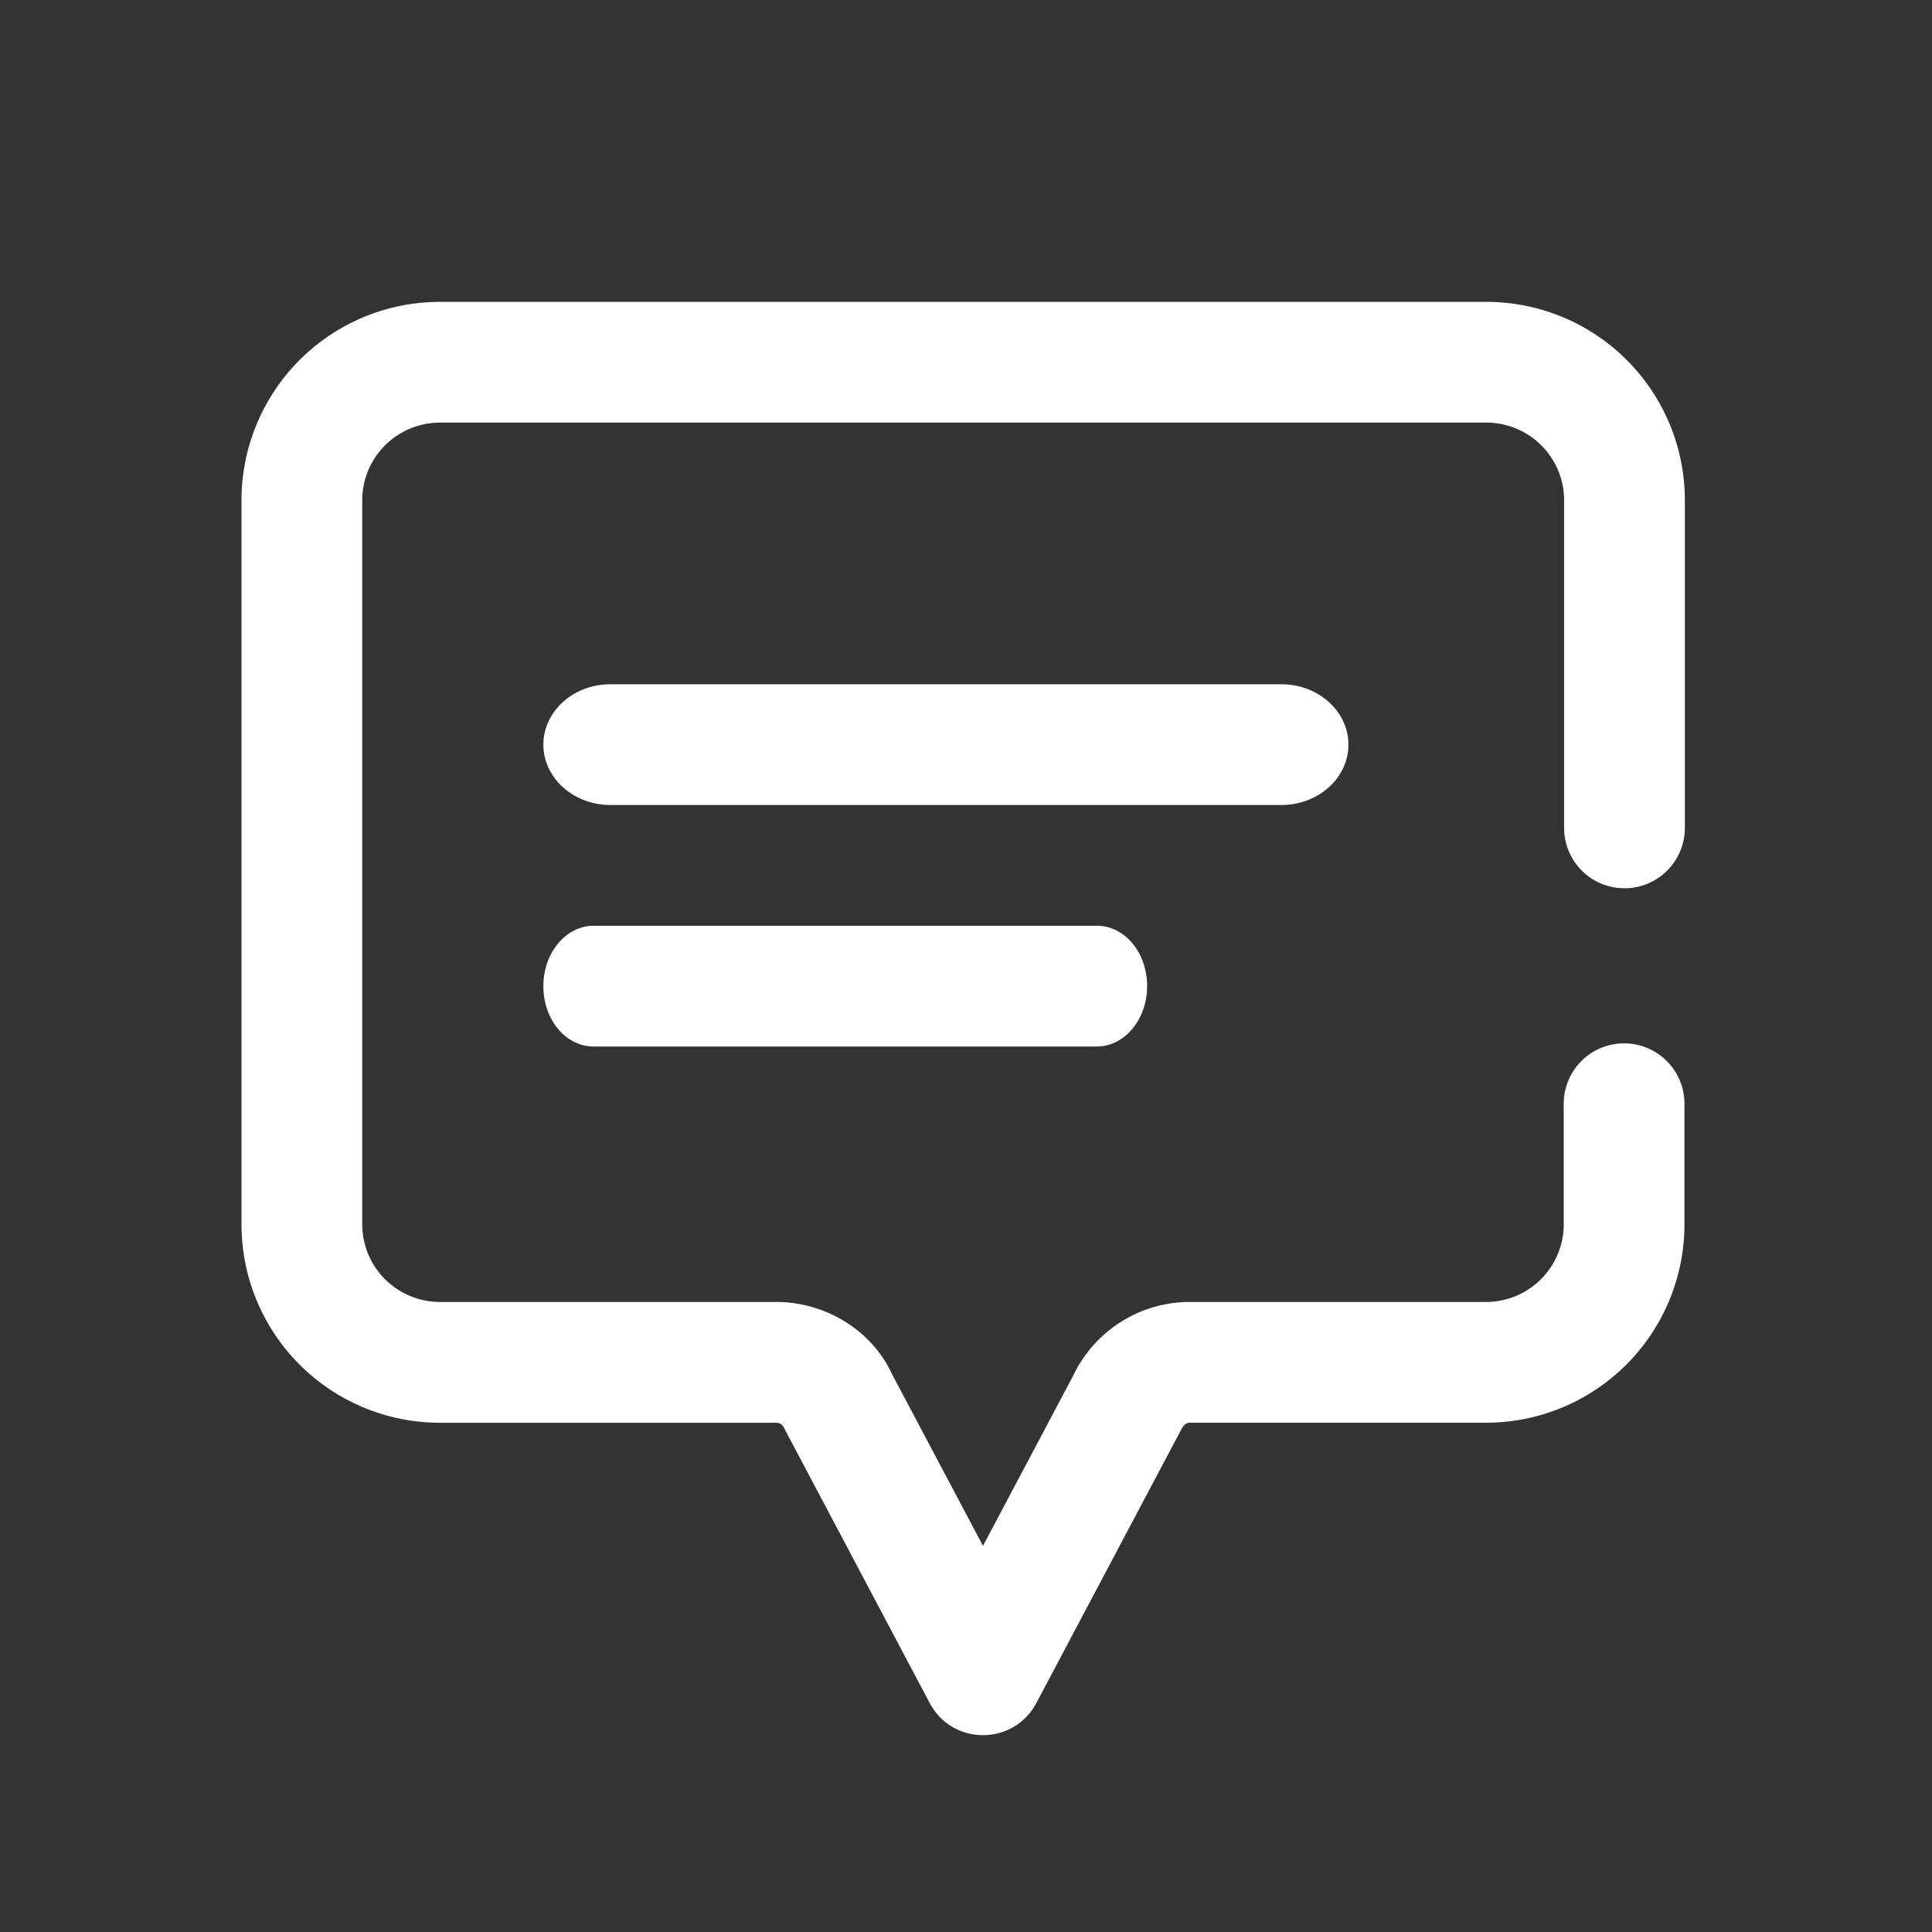<svg xmlns="http://www.w3.org/2000/svg" width="48" height="48">
    <rect width="100%" height="100%" fill="#333333" stroke="none"/>
    <path d="M15.167 20c-.92 0-1.667-.672-1.667-1.5s.746-1.5 1.667-1.5h16.667c.92 0 1.667.672 1.667 1.5s-.746 1.5-1.667 1.5H15.167zm-.417 6c-.7 0-1.25-.672-1.25-1.5s.56-1.5 1.25-1.5h12.5c.7 0 1.25.672 1.25 1.5s-.56 1.5-1.25 1.5h-12.5zm11.896 8.214a3.21 3.21 0 0 1 2.917-1.867h7.357a1.93 1.93 0 0 0 1.93-1.927v-2.998a1.5 1.5 0 1 1 3 0v2.998a4.93 4.93 0 0 1-4.93 4.927h-7.357c-.083 0-.158.048-.23.197l-3.585 6.767c-.564 1.064-2.087 1.064-2.65 0l-3.622-6.84c-.035-.075-.1-.123-.194-.123H10.93A4.93 4.93 0 0 1 6 30.421V12.427A4.93 4.93 0 0 1 10.93 7.5h26a4.93 4.93 0 0 1 4.93 4.927v8.142a1.5 1.5 0 1 1-3 0v-8.142a1.93 1.93 0 0 0-1.93-1.927h-26A1.93 1.93 0 0 0 9 12.427V30.42a1.93 1.93 0 0 0 1.93 1.927h8.352c1.253 0 2.393.728 2.88 1.793l2.26 4.266 2.222-4.192z"
          fill="#fff" fill-rule="evenodd"/>
</svg>